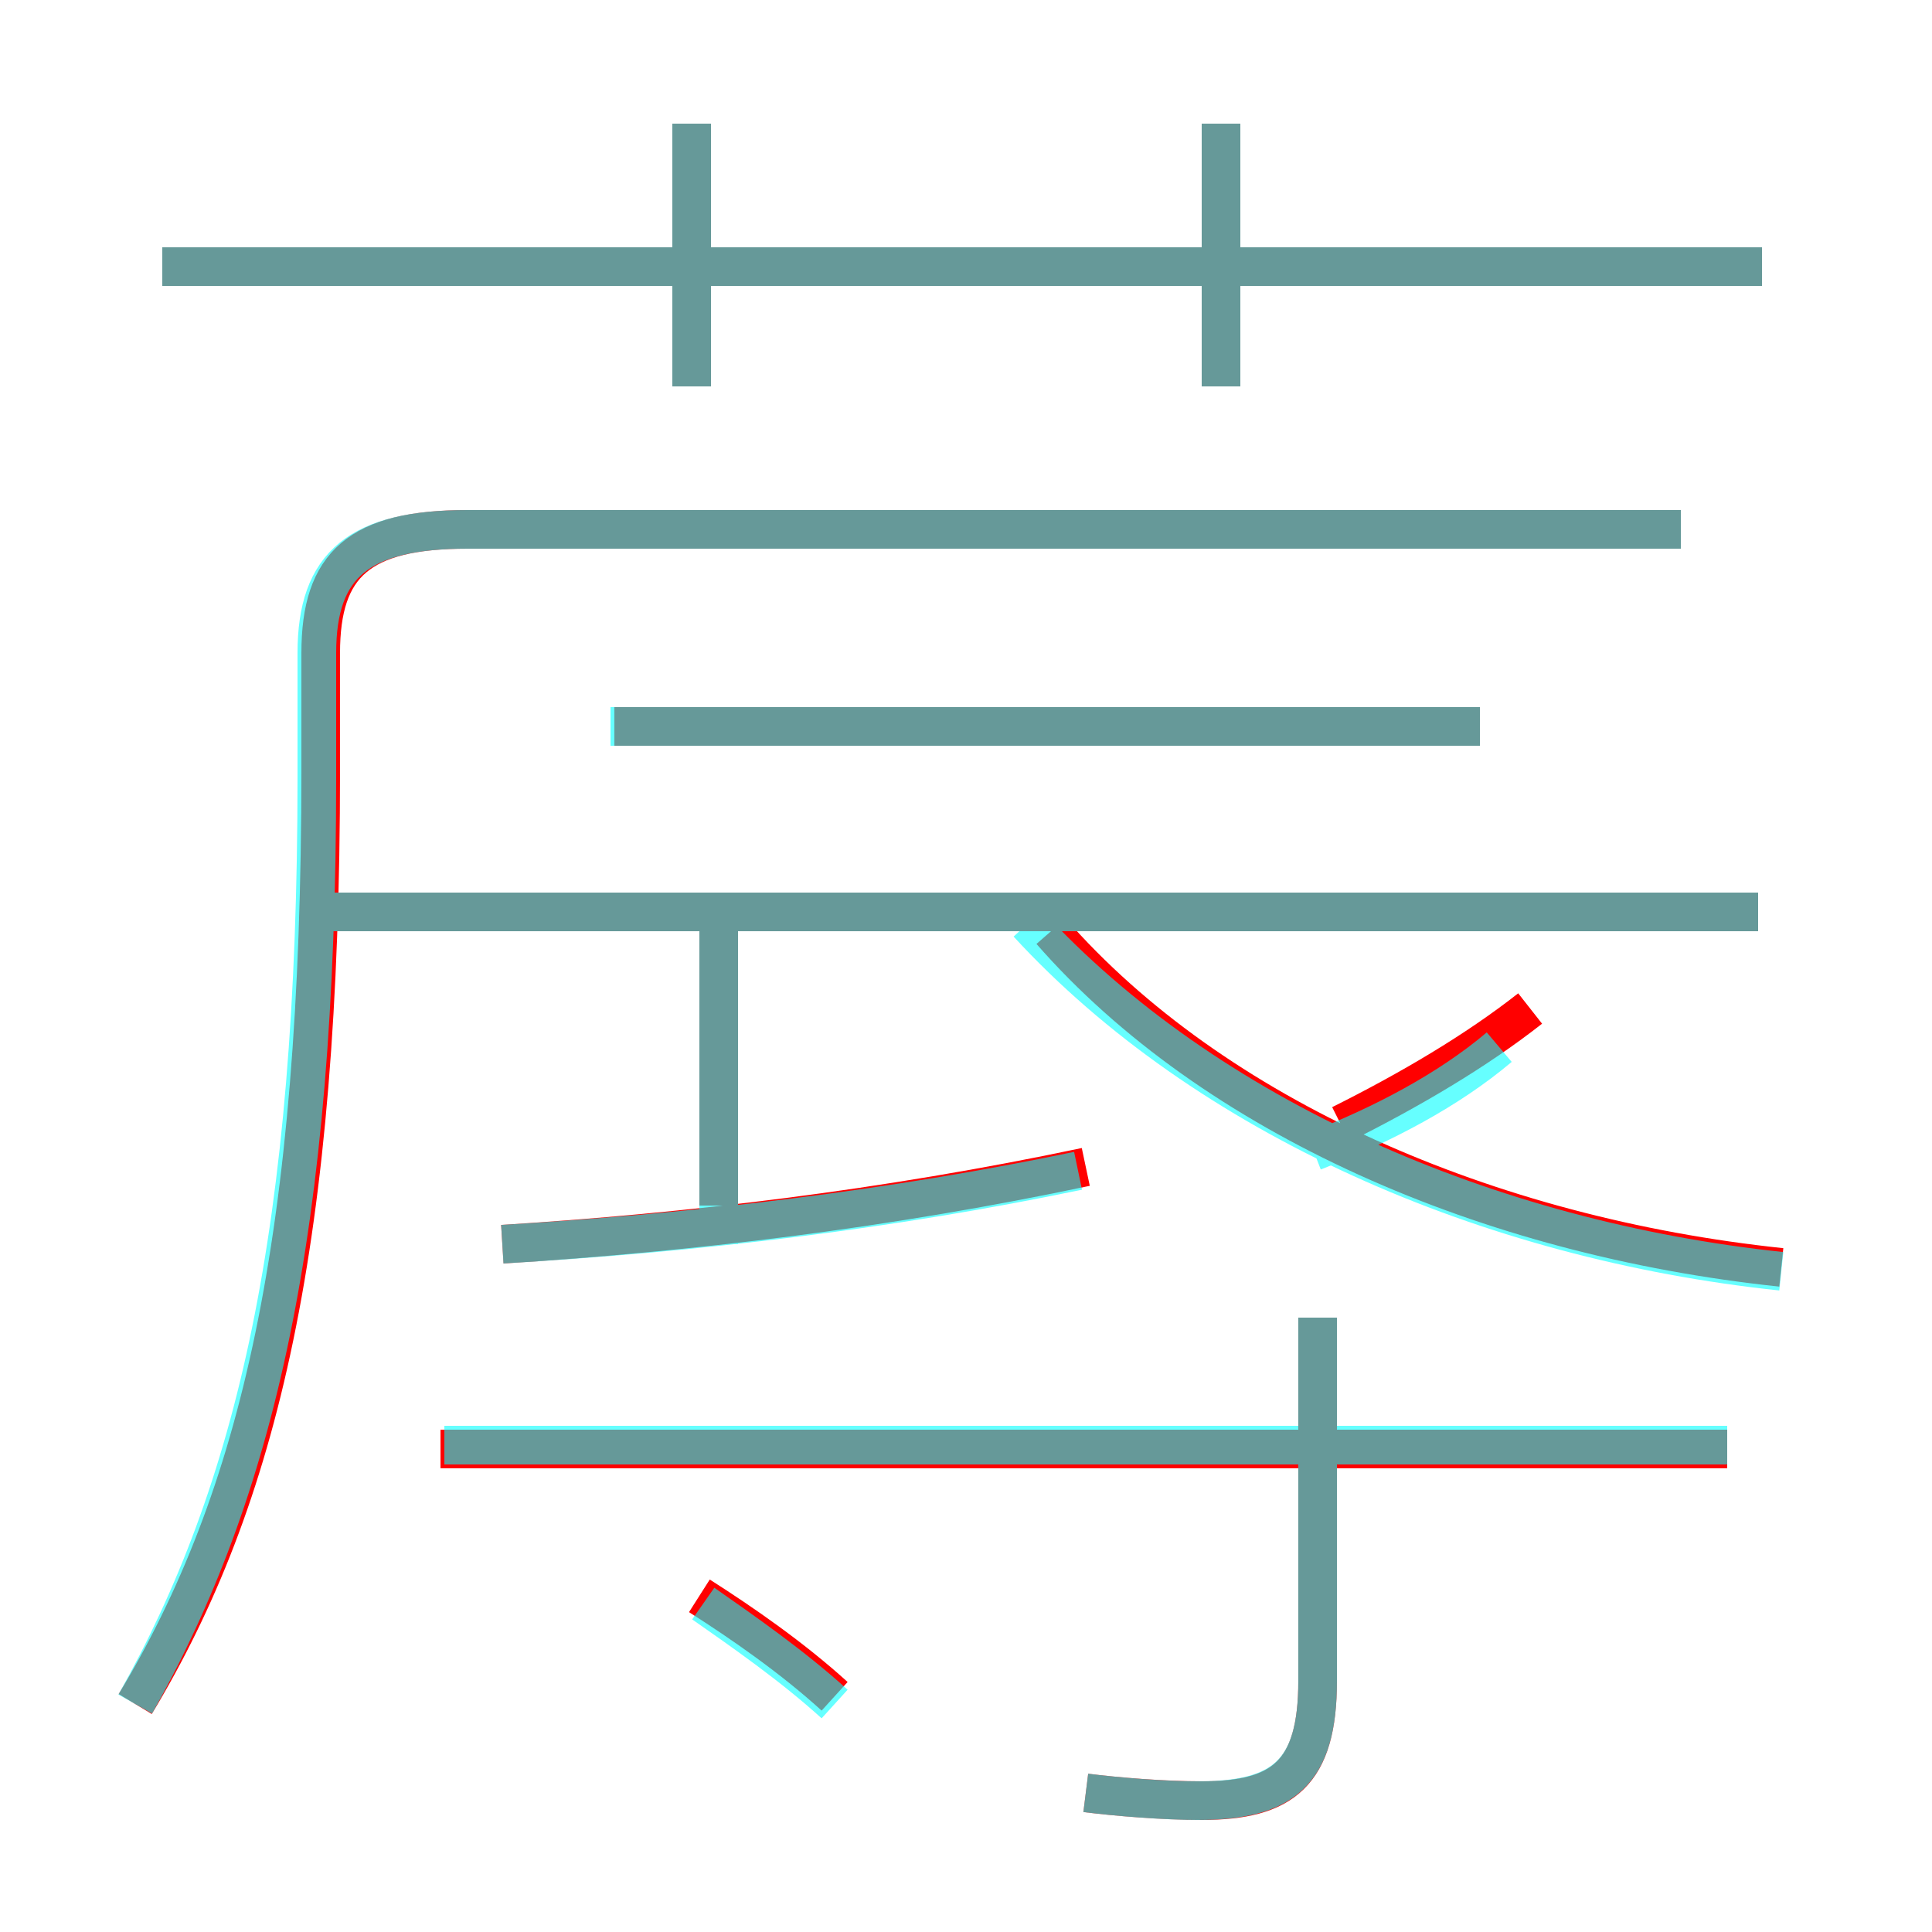 <?xml version='1.0' encoding='utf8'?>
<svg viewBox="0.0 -6.0 50.0 50.0" version="1.1" xmlns="http://www.w3.org/2000/svg">
<rect x="0.0" y="-6.0" width="50.0" height="50.0" fill="#333333" stroke="none"/>
<rect x="-1000" y="-1000" width="2000" height="2000" stroke="white" fill="white"/>
<g style="fill:none;stroke:rgba(255, 0, 0, 1);  stroke-width:1"><path d="M 3.5 0.1 C 6.7 -5.2 8.3 -11.9 8.3 -24.1 L 8.3 -27.1 C 8.3 -29.4 9.3 -30.3 12.1 -30.3 L 43.5 -30.3 M 21.6 -0.1 C 20.5 -1.1 19.2 -2.0 18.1 -2.7 M 13.0 -11.8 C 17.8 -12.1 22.9 -12.7 28.1 -13.8 M 28.1 2.4 C 28.9 2.5 30.1 2.6 31.1 2.6 C 33.2 2.6 34.1 1.9 34.1 -0.5 L 34.1 -9.9 M 44.7 -6.5 L 11.4 -6.5 M 18.6 -12.8 L 18.6 -20.3 M 45.5 -20.4 L 8.0 -20.4 M 46.1 -11.2 C 38.5 -12.0 31.4 -15.1 27.2 -19.9 M 38.3 -25.2 L 15.9 -25.2 M 17.9 -34.0 L 17.9 -40.8 M 34.7 -14.9 C 36.5 -15.8 38.2 -16.8 39.6 -17.9 M 45.6 -37.1 L 4.2 -37.1 M 31.6 -34.0 L 31.6 -40.8" transform="translate(0.0 38.0)" />
</g>
<g style="fill:none;stroke:rgba(0, 255, 255, 0.6);  stroke-width:1">
<path d="M 3.5 0.1 C 6.6 -5.4 8.2 -12.1 8.2 -23.9 L 8.2 -27.1 C 8.2 -29.4 9.3 -30.3 12.1 -30.3 L 43.5 -30.3 M 21.6 0.1 C 20.5 -0.9 19.2 -1.8 18.2 -2.5 M 28.1 2.4 C 28.9 2.5 30.1 2.6 31.0 2.6 C 33.2 2.6 34.1 1.9 34.1 -0.5 L 34.1 -9.9 M 44.7 -6.6 L 11.5 -6.6 M 13.0 -11.8 C 18.1 -12.1 23.1 -12.7 27.9 -13.7 M 18.6 -11.8 L 18.6 -20.4 M 38.3 -25.2 L 15.8 -25.2 M 46.1 -11.1 C 38.5 -11.9 31.2 -15.1 26.6 -20.1 M 17.9 -34.0 L 17.9 -40.8 M 45.5 -20.4 L 8.3 -20.4 M 34.0 -14.2 C 35.8 -14.9 37.5 -15.8 38.8 -16.9 M 45.6 -37.1 L 4.2 -37.1 M 31.6 -34.0 L 31.6 -40.8" transform="translate(0.0 38.0)" />
</g>
</svg>
